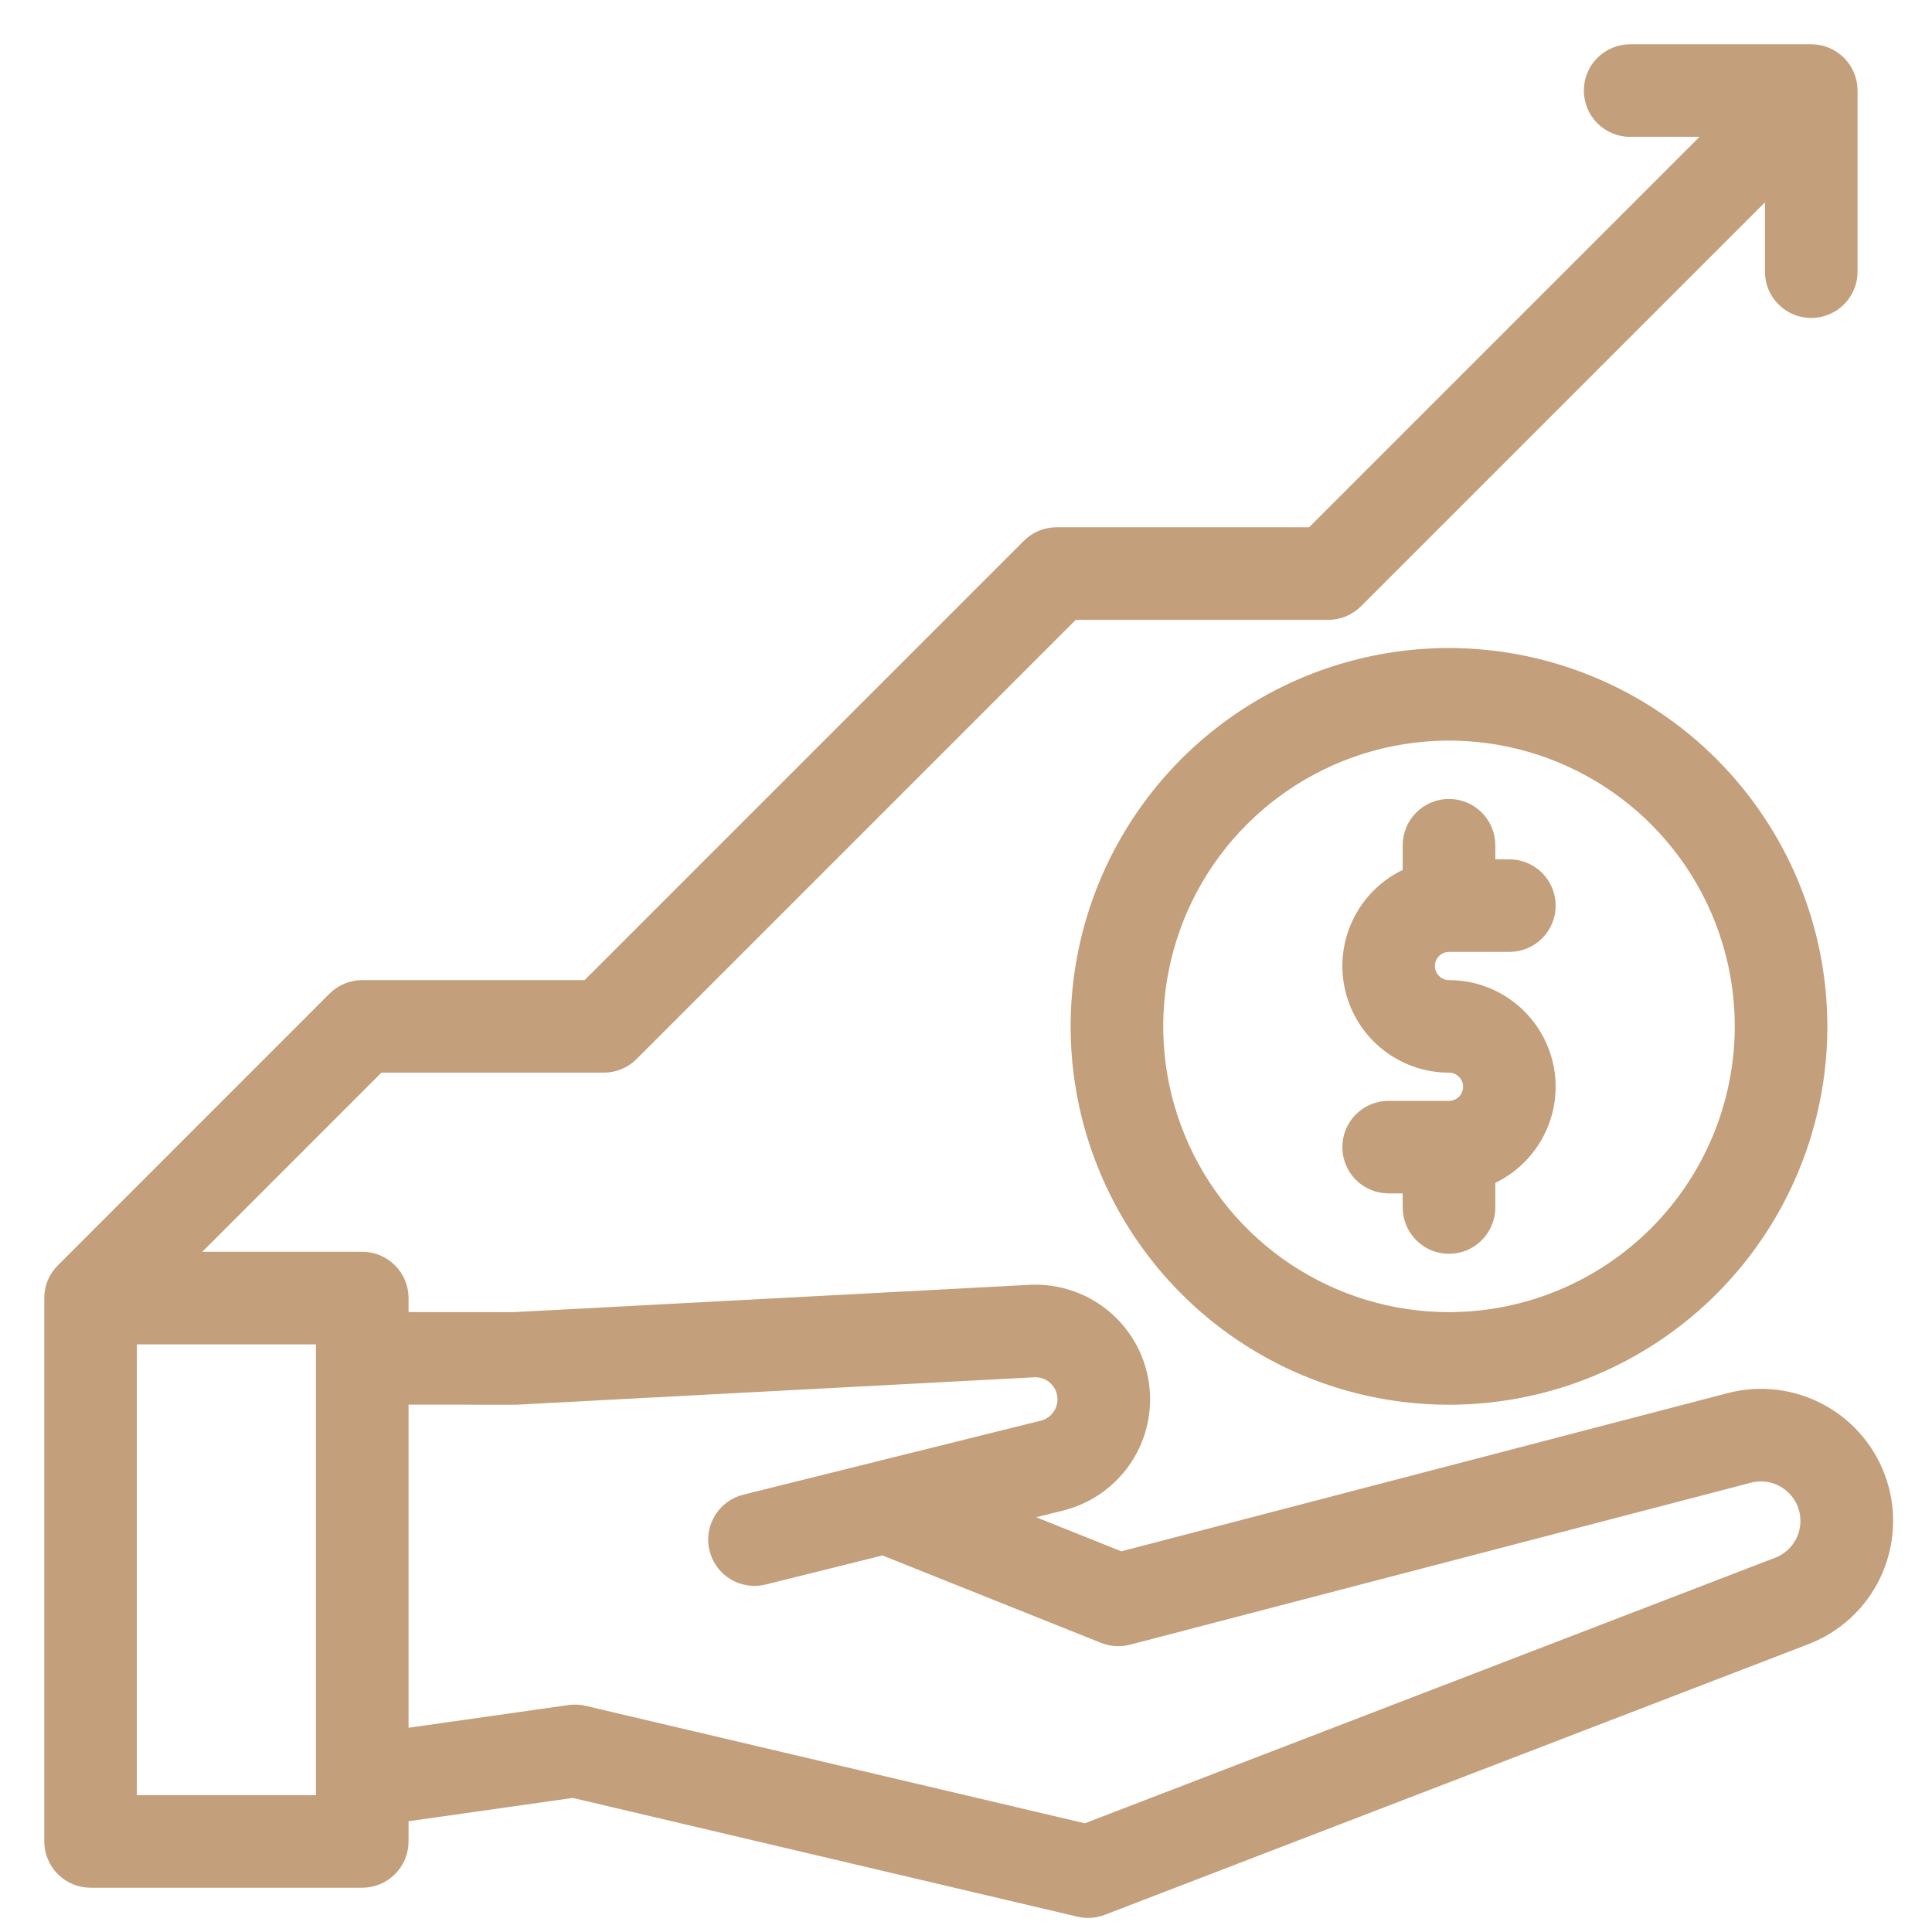 <svg width="60" height="60" viewBox="0 0 60 60" fill="none" xmlns="http://www.w3.org/2000/svg">
<path d="M45 20.625C42.775 20.625 40.6 21.285 38.75 22.521C36.9 23.757 35.458 25.514 34.606 27.57C33.755 29.625 33.532 31.887 33.966 34.07C34.4 36.252 35.472 38.257 37.045 39.83C38.618 41.403 40.623 42.475 42.805 42.909C44.987 43.343 47.249 43.12 49.305 42.269C51.361 41.417 53.118 39.975 54.354 38.125C55.59 36.275 56.25 34.1 56.25 31.875C56.247 28.892 55.06 26.033 52.951 23.924C50.842 21.815 47.983 20.628 45 20.625ZM45 41.25C43.146 41.25 41.333 40.7 39.791 39.67C38.25 38.64 37.048 37.176 36.339 35.463C35.629 33.75 35.443 31.865 35.805 30.046C36.167 28.227 37.06 26.557 38.371 25.246C39.682 23.935 41.352 23.042 43.171 22.68C44.99 22.318 46.875 22.504 48.588 23.214C50.301 23.923 51.765 25.125 52.795 26.666C53.825 28.208 54.375 30.021 54.375 31.875C54.372 34.361 53.383 36.743 51.626 38.501C49.868 40.258 47.486 41.247 45 41.25Z" fill="#C39F7B" stroke="#C39F7B"/>
<path d="M45 29.062H46.875C47.124 29.062 47.362 28.964 47.538 28.788C47.714 28.612 47.812 28.374 47.812 28.125C47.812 27.876 47.714 27.638 47.538 27.462C47.362 27.286 47.124 27.188 46.875 27.188H45.938V26.25C45.938 26.001 45.839 25.763 45.663 25.587C45.487 25.411 45.249 25.312 45 25.312C44.751 25.312 44.513 25.411 44.337 25.587C44.161 25.763 44.062 26.001 44.062 26.25V27.349C43.437 27.57 42.91 28.005 42.575 28.578C42.239 29.15 42.117 29.822 42.229 30.476C42.341 31.129 42.681 31.722 43.188 32.15C43.695 32.578 44.337 32.812 45 32.812C45.249 32.812 45.487 32.911 45.663 33.087C45.839 33.263 45.938 33.501 45.938 33.75C45.938 33.999 45.839 34.237 45.663 34.413C45.487 34.589 45.249 34.688 45 34.688H43.125C42.876 34.688 42.638 34.786 42.462 34.962C42.286 35.138 42.188 35.376 42.188 35.625C42.188 35.874 42.286 36.112 42.462 36.288C42.638 36.464 42.876 36.562 43.125 36.562H44.062V37.5C44.062 37.749 44.161 37.987 44.337 38.163C44.513 38.339 44.751 38.438 45 38.438C45.249 38.438 45.487 38.339 45.663 38.163C45.839 37.987 45.938 37.749 45.938 37.5V36.401C46.563 36.18 47.09 35.745 47.425 35.172C47.761 34.6 47.883 33.928 47.771 33.274C47.659 32.621 47.319 32.028 46.812 31.6C46.305 31.172 45.663 30.938 45 30.938C44.751 30.938 44.513 30.839 44.337 30.663C44.161 30.487 44.062 30.249 44.062 30C44.062 29.751 44.161 29.513 44.337 29.337C44.513 29.161 44.751 29.062 45 29.062Z" fill="#C39F7B" stroke="#C39F7B"/>
<path d="M53.783 43.748L34.792 48.703L30.555 47.008L32.899 46.425C33.637 46.241 34.279 45.788 34.702 45.156C35.124 44.524 35.296 43.758 35.184 43.006C35.072 42.254 34.684 41.571 34.096 41.089C33.507 40.608 32.761 40.362 32.002 40.401L15.956 41.25L12.188 41.247V40.312C12.188 40.064 12.089 39.825 11.913 39.65C11.737 39.474 11.499 39.375 11.25 39.375H5.076L11.638 32.812H18.75C18.873 32.812 18.995 32.788 19.109 32.741C19.223 32.694 19.326 32.625 19.413 32.538L33.201 18.75H41.25C41.373 18.75 41.495 18.726 41.609 18.679C41.722 18.631 41.826 18.562 41.913 18.475L55.312 5.076V8.438C55.312 8.686 55.411 8.925 55.587 9.1C55.763 9.276 56.001 9.375 56.25 9.375C56.499 9.375 56.737 9.276 56.913 9.1C57.089 8.925 57.188 8.686 57.188 8.438V2.812C57.188 2.564 57.089 2.325 56.913 2.15C56.737 1.974 56.499 1.875 56.25 1.875H50.625C50.376 1.875 50.138 1.974 49.962 2.15C49.786 2.325 49.688 2.564 49.688 2.812C49.688 3.061 49.786 3.3 49.962 3.475C50.138 3.651 50.376 3.75 50.625 3.75H53.987L40.862 16.875H32.812C32.689 16.875 32.568 16.899 32.454 16.946C32.34 16.994 32.237 17.062 32.15 17.15L18.362 30.938H11.25C11.127 30.938 11.005 30.962 10.891 31.009C10.777 31.056 10.674 31.125 10.587 31.212L2.15 39.65C2.062 39.736 1.993 39.84 1.946 39.954C1.899 40.067 1.875 40.189 1.875 40.312V57.188C1.875 57.436 1.974 57.675 2.15 57.85C2.325 58.026 2.564 58.125 2.812 58.125H11.25C11.499 58.125 11.737 58.026 11.913 57.85C12.089 57.675 12.188 57.436 12.188 57.188V56.126L17.812 55.328L33.578 59.038C33.761 59.081 33.953 59.068 34.129 59L55.984 50.594C56.843 50.264 57.543 49.617 57.94 48.787C58.337 47.957 58.402 47.006 58.12 46.13C57.838 45.254 57.232 44.519 56.425 44.077C55.619 43.633 54.673 43.516 53.783 43.748H53.783ZM10.312 56.25H3.75V41.25H10.312V56.25ZM16.03 43.124L32.098 42.273C32.312 42.263 32.525 42.31 32.715 42.411C32.904 42.513 33.062 42.663 33.172 42.847C33.283 43.031 33.341 43.242 33.341 43.456C33.341 43.671 33.283 43.881 33.172 44.065C33.093 44.199 32.987 44.315 32.863 44.408C32.738 44.5 32.596 44.567 32.445 44.605L23.211 46.902C23.09 46.931 22.977 46.984 22.877 47.057C22.777 47.13 22.693 47.222 22.629 47.328C22.565 47.434 22.522 47.551 22.504 47.673C22.485 47.795 22.491 47.92 22.521 48.04C22.551 48.16 22.604 48.273 22.678 48.372C22.751 48.472 22.844 48.556 22.95 48.619C23.056 48.682 23.174 48.724 23.297 48.742C23.419 48.759 23.544 48.753 23.663 48.722L27.442 47.782L34.382 50.558C34.568 50.632 34.773 50.645 34.966 50.594L54.255 45.562C54.682 45.452 55.135 45.509 55.52 45.721C55.906 45.934 56.197 46.286 56.331 46.705C56.466 47.125 56.435 47.58 56.246 47.977C56.056 48.375 55.721 48.685 55.31 48.843L33.727 57.146L18.07 53.462C17.957 53.436 17.839 53.43 17.724 53.447L12.188 54.233V43.122L16.03 43.124Z" fill="#C39F7B" stroke="#C39F7B"/>
</svg>
